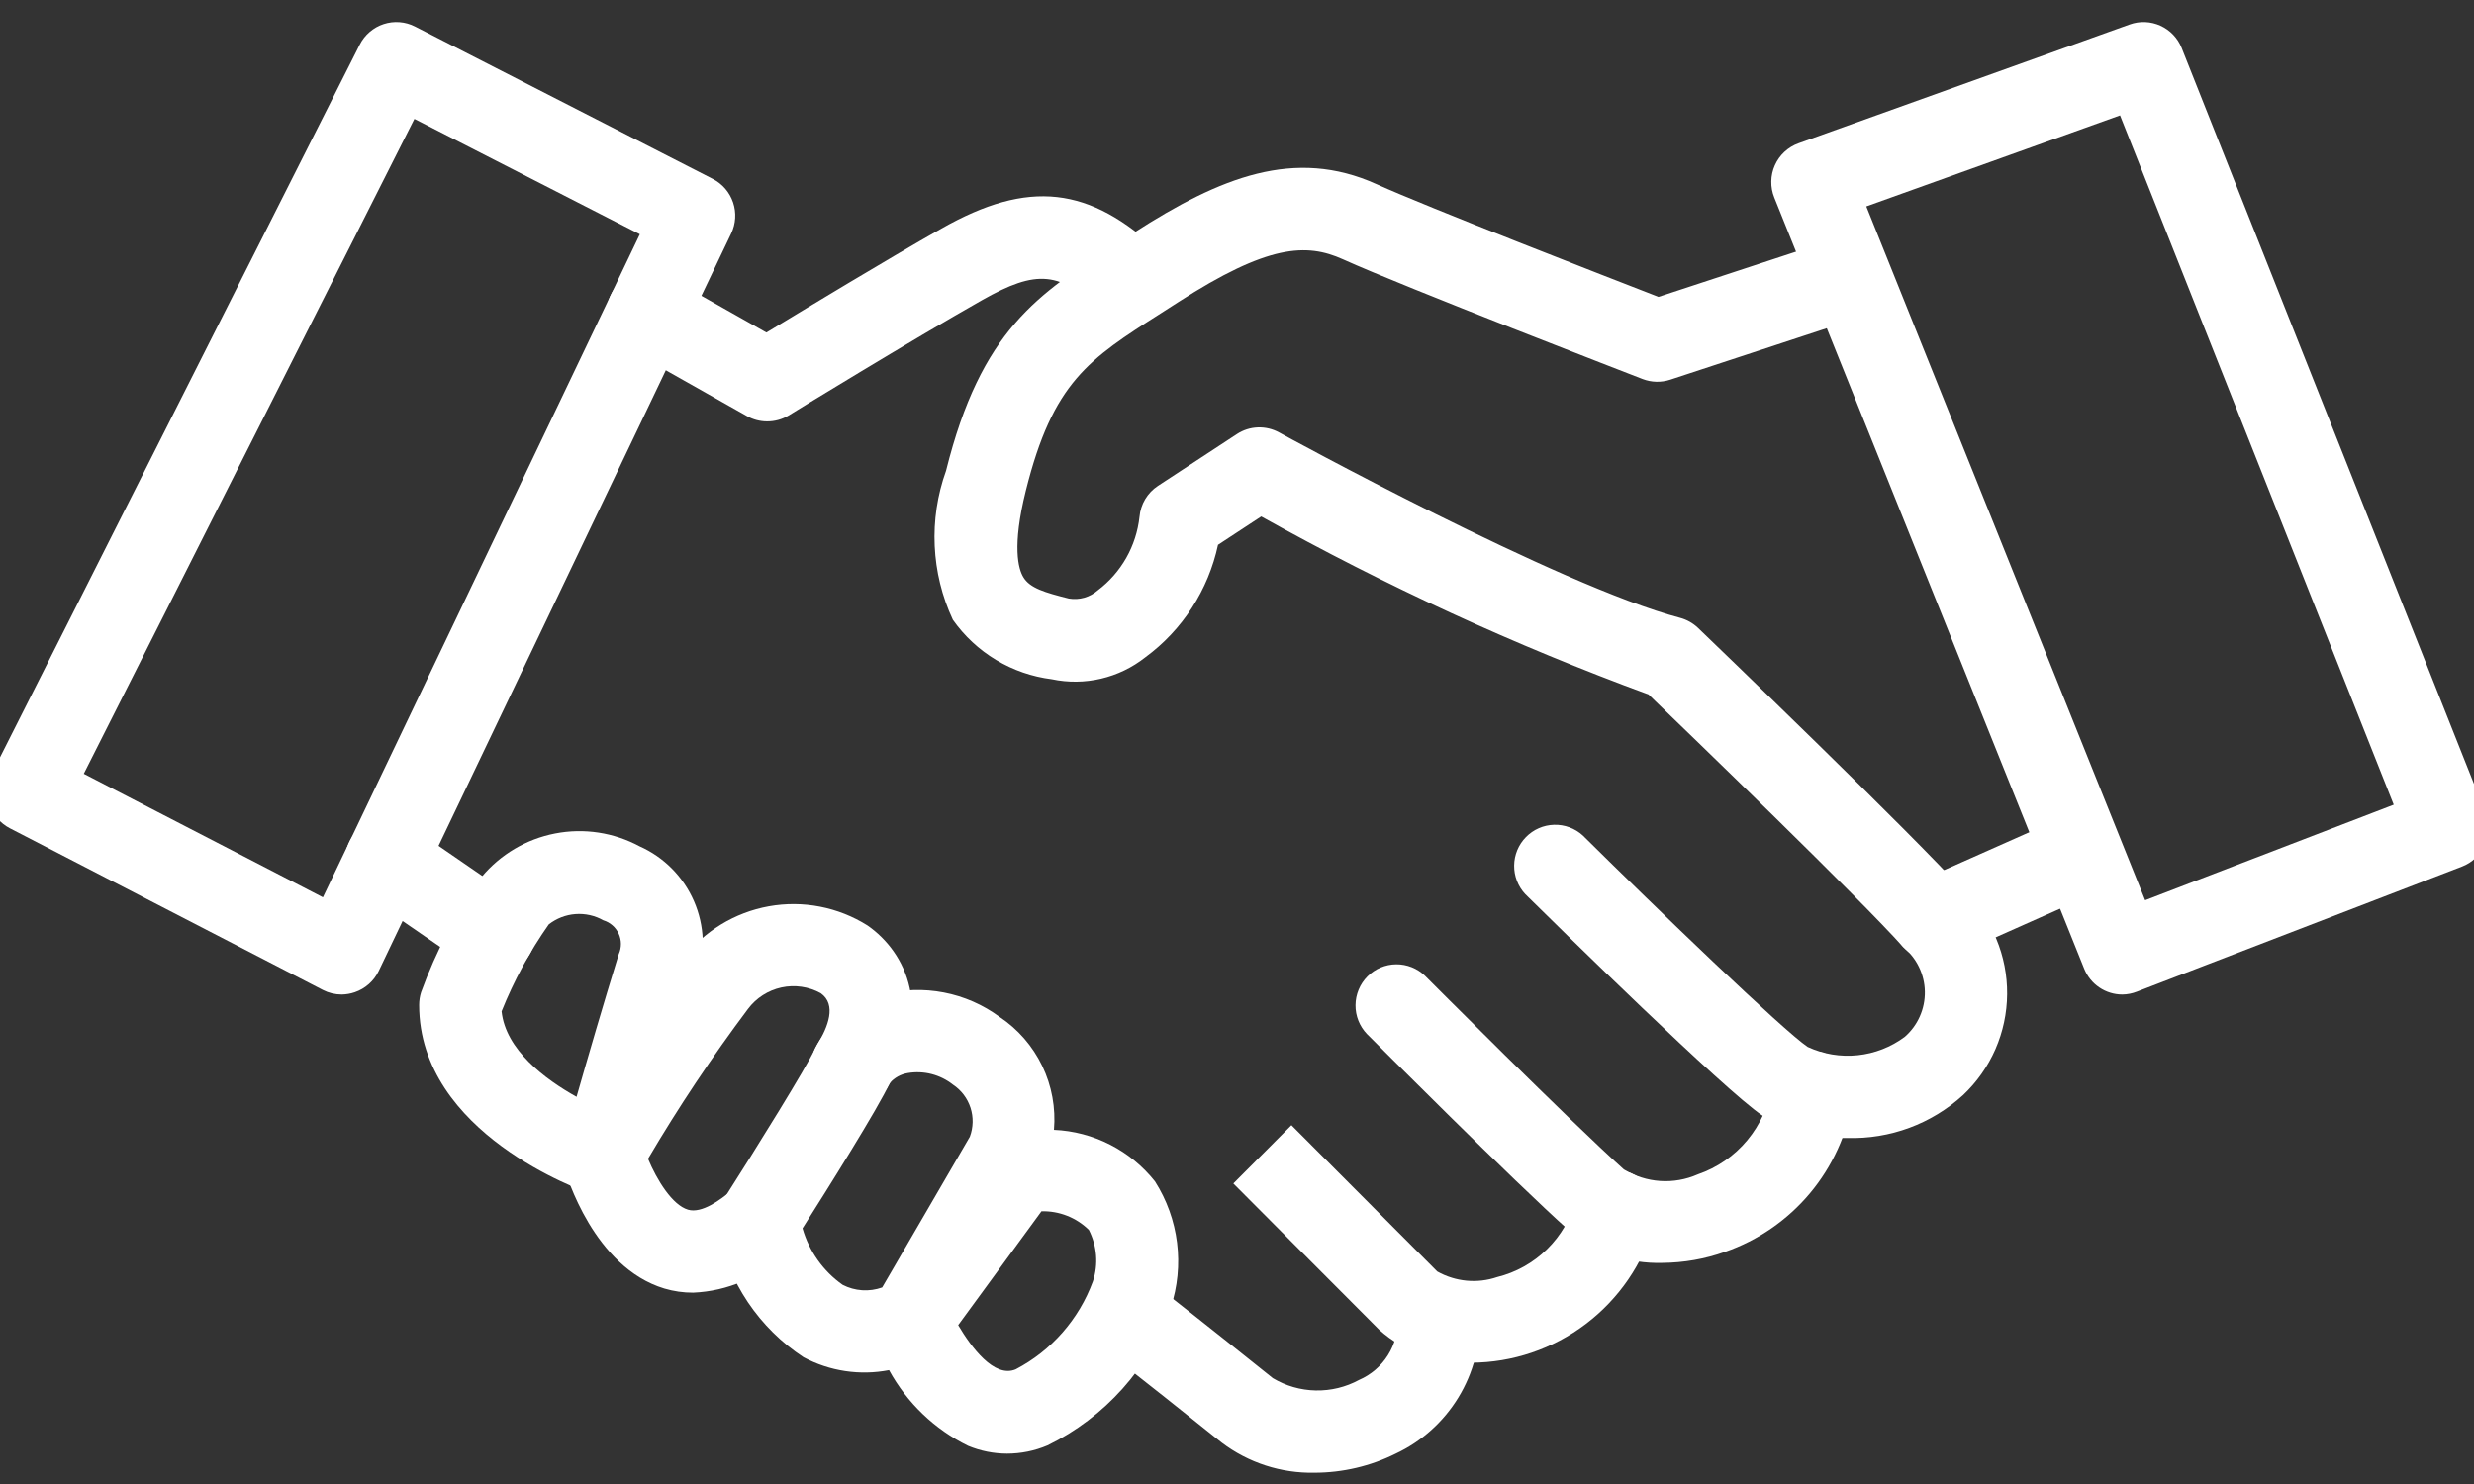 <svg width="110" height="66" viewBox="0 0 110 66" fill="none" xmlns="http://www.w3.org/2000/svg">
<rect x="0" y="0" width="110" height="66" fill="#333333" stroke="none"/>
<path d="M15.192 44.231C14.901 44.231 14.615 44.162 14.356 44.029L0.44 36.838C0.011 36.617 -0.313 36.234 -0.461 35.773C-0.61 35.313 -0.57 34.812 -0.352 34.38L15.995 1.985C16.104 1.77 16.254 1.578 16.436 1.422C16.619 1.265 16.83 1.145 17.058 1.071C17.287 0.996 17.528 0.967 17.767 0.986C18.007 1.005 18.241 1.071 18.454 1.181L31.693 7.958C32.118 8.175 32.441 8.55 32.594 9.004C32.747 9.457 32.717 9.952 32.511 10.383L16.839 43.185C16.733 43.406 16.584 43.603 16.401 43.765C16.219 43.927 16.006 44.051 15.774 44.13C15.587 44.194 15.39 44.228 15.192 44.231ZM3.725 34.413L14.358 39.908L28.448 10.418L18.425 5.289L3.725 34.413Z" fill="white"/>
<path d="M34.106 18.741C33.792 18.741 33.483 18.66 33.209 18.505L27.904 15.507C27.695 15.389 27.511 15.23 27.363 15.041C27.215 14.852 27.106 14.635 27.041 14.404C26.977 14.172 26.958 13.93 26.987 13.691C27.015 13.452 27.091 13.222 27.208 13.012C27.326 12.802 27.483 12.618 27.672 12.469C27.861 12.321 28.077 12.211 28.308 12.146C28.538 12.081 28.78 12.063 29.018 12.092C29.256 12.12 29.486 12.196 29.695 12.314L34.077 14.789C35.787 13.748 39.49 11.508 41.859 10.165C45.728 7.967 48.452 8.27 51.579 11.242C51.922 11.579 52.119 12.036 52.128 12.517C52.137 12.997 51.958 13.462 51.628 13.811C51.299 14.16 50.846 14.365 50.367 14.382C49.889 14.399 49.422 14.227 49.069 13.902C47.127 12.056 46.115 11.96 43.656 13.353C40.611 15.08 35.117 18.439 35.061 18.481C34.772 18.654 34.442 18.744 34.106 18.741Z" fill="white"/>
<path d="M82.135 50.611C80.804 50.645 79.492 50.297 78.352 49.609C76.672 48.484 69.282 41.212 67.818 39.767C67.495 39.422 67.318 38.966 67.323 38.493C67.328 38.02 67.515 37.567 67.846 37.23C68.176 36.892 68.623 36.696 69.095 36.682C69.566 36.668 70.024 36.838 70.374 37.155C73.66 40.41 79.298 45.841 80.373 46.561C81.066 46.882 81.833 47.01 82.592 46.931C83.352 46.853 84.076 46.57 84.689 46.114C84.976 45.864 85.205 45.554 85.359 45.206C85.514 44.858 85.591 44.48 85.584 44.098C85.577 43.717 85.486 43.342 85.319 43C85.152 42.658 84.912 42.356 84.616 42.117C82.75 40.011 74.998 32.528 73.297 30.887C67.359 28.704 61.602 26.057 56.077 22.971L54.156 24.231C53.725 26.239 52.575 28.019 50.923 29.233C50.343 29.691 49.67 30.016 48.951 30.184C48.233 30.353 47.486 30.361 46.764 30.208C45.888 30.098 45.044 29.806 44.287 29.351C43.529 28.895 42.875 28.286 42.366 27.563C41.395 25.482 41.286 23.099 42.063 20.938C43.62 14.684 46.147 13.074 49.643 10.847L50.412 10.354C54.264 7.872 57.57 6.55 61.2 8.189C63.456 9.209 71.465 12.321 73.74 13.204L81.364 10.697C81.821 10.557 82.314 10.603 82.737 10.824C83.161 11.045 83.482 11.423 83.63 11.878C83.779 12.333 83.744 12.829 83.533 13.258C83.322 13.688 82.952 14.018 82.502 14.177L74.259 16.888C73.86 17.018 73.428 17.008 73.035 16.858C72.603 16.69 62.419 12.759 59.708 11.532C58.081 10.799 56.363 10.874 52.391 13.435L51.606 13.939C48.416 15.97 46.815 16.992 45.61 21.826C44.993 24.302 45.278 25.306 45.502 25.672C45.791 26.156 46.459 26.352 47.523 26.619C47.752 26.658 47.986 26.645 48.209 26.582C48.432 26.518 48.638 26.406 48.812 26.253C49.327 25.864 49.757 25.373 50.076 24.811C50.395 24.248 50.595 23.627 50.665 22.983C50.689 22.707 50.775 22.44 50.917 22.202C51.059 21.964 51.252 21.762 51.483 21.61L54.998 19.304C55.275 19.123 55.595 19.021 55.926 19.009C56.256 18.997 56.583 19.074 56.873 19.234C56.997 19.302 69.306 26.055 74.697 27.477C74.997 27.557 75.272 27.711 75.497 27.925C75.891 28.305 85.173 37.221 87.353 39.688C87.957 40.275 88.436 40.978 88.76 41.756C89.085 42.534 89.249 43.37 89.242 44.214C89.236 45.057 89.058 45.89 88.721 46.663C88.383 47.435 87.893 48.131 87.279 48.708C85.875 49.986 84.031 50.668 82.135 50.611Z" fill="white"/>
<path d="M85.987 42.733C85.568 42.732 85.163 42.588 84.838 42.324C84.513 42.059 84.288 41.691 84.202 41.28C84.115 40.87 84.172 40.441 84.362 40.068C84.552 39.694 84.865 39.397 85.247 39.227L91.652 36.38C91.872 36.276 92.11 36.217 92.354 36.207C92.597 36.196 92.84 36.235 93.068 36.32C93.296 36.405 93.505 36.535 93.682 36.703C93.86 36.87 94.002 37.071 94.1 37.295C94.199 37.518 94.252 37.759 94.257 38.003C94.261 38.247 94.217 38.49 94.126 38.717C94.036 38.943 93.901 39.15 93.73 39.324C93.559 39.497 93.355 39.635 93.13 39.729L86.724 42.582C86.491 42.683 86.24 42.734 85.987 42.733Z" fill="white"/>
<path d="M94.361 44.231C93.997 44.231 93.641 44.121 93.34 43.917C93.038 43.713 92.805 43.423 92.668 43.084L78.888 8.784C78.796 8.556 78.751 8.311 78.756 8.064C78.76 7.817 78.814 7.574 78.915 7.349C79.016 7.124 79.16 6.921 79.341 6.754C79.522 6.586 79.734 6.457 79.965 6.374L94.691 1.088C95.137 0.928 95.627 0.948 96.058 1.143C96.489 1.339 96.828 1.694 97.003 2.135L110.513 36.157C110.601 36.382 110.644 36.622 110.64 36.864C110.635 37.105 110.583 37.344 110.486 37.565C110.389 37.787 110.249 37.987 110.075 38.154C109.901 38.321 109.695 38.451 109.47 38.538L95.014 44.103C94.806 44.185 94.585 44.229 94.361 44.231ZM82.98 9.18L95.378 40.038L106.431 35.789L94.262 5.132L82.98 9.18ZM73.91 56.166C72.405 56.211 70.935 55.704 69.776 54.739C67.332 52.559 61.048 46.259 60.781 45.991C60.449 45.646 60.264 45.183 60.269 44.703C60.273 44.222 60.465 43.763 60.803 43.423C61.142 43.084 61.6 42.891 62.078 42.887C62.557 42.883 63.018 43.068 63.363 43.401C63.426 43.465 69.838 49.895 72.201 52.01C72.69 52.309 73.245 52.486 73.817 52.524C74.389 52.562 74.962 52.461 75.487 52.23C76.344 51.937 77.105 51.413 77.686 50.715C78.266 50.018 78.645 49.174 78.781 48.275C78.821 48.038 78.908 47.812 79.036 47.608C79.164 47.405 79.331 47.229 79.527 47.09C79.723 46.951 79.944 46.853 80.178 46.8C80.412 46.747 80.654 46.741 80.89 46.782C81.126 46.822 81.352 46.91 81.555 47.038C81.758 47.167 81.933 47.334 82.071 47.53C82.21 47.727 82.308 47.949 82.361 48.184C82.413 48.418 82.42 48.661 82.379 48.898C82.131 50.437 81.472 51.879 80.472 53.073C79.472 54.266 78.169 55.165 76.701 55.675C75.805 55.995 74.861 56.16 73.91 56.166Z" fill="white"/>
<path d="M65.413 60.606C63.911 60.67 62.444 60.145 61.322 59.141L54.837 52.635L57.42 50.043L63.905 56.549C64.306 56.775 64.751 56.914 65.209 56.957C65.667 57 66.129 56.946 66.565 56.798C67.403 56.592 68.169 56.163 68.785 55.558C69.401 54.953 69.844 54.192 70.067 53.356C70.134 53.123 70.247 52.906 70.399 52.717C70.551 52.528 70.739 52.371 70.952 52.256C71.165 52.14 71.399 52.069 71.64 52.044C71.88 52.02 72.124 52.045 72.355 52.116C72.586 52.187 72.801 52.304 72.987 52.459C73.174 52.614 73.327 52.805 73.439 53.02C73.551 53.236 73.619 53.471 73.639 53.713C73.66 53.955 73.632 54.199 73.558 54.43C73.05 56.205 71.981 57.766 70.513 58.88C69.045 59.994 67.254 60.6 65.413 60.606Z" fill="white"/>
<path d="M58.453 65.499C56.961 65.53 55.501 65.056 54.311 64.152C52.666 62.831 51.014 61.52 49.354 60.218C49.161 60.071 48.999 59.888 48.878 59.678C48.756 59.468 48.678 59.235 48.646 58.995C48.615 58.754 48.632 58.509 48.695 58.275C48.759 58.041 48.869 57.822 49.018 57.63C49.167 57.439 49.352 57.279 49.563 57.16C49.774 57.042 50.007 56.966 50.247 56.938C50.488 56.91 50.731 56.931 50.964 56.998C51.196 57.066 51.413 57.179 51.601 57.331C51.601 57.331 53.882 59.117 56.593 61.293C57.17 61.638 57.827 61.827 58.499 61.84C59.172 61.854 59.836 61.693 60.427 61.372C60.955 61.144 61.403 60.76 61.71 60.272C62.017 59.784 62.169 59.214 62.147 58.637C62.132 58.151 62.31 57.68 62.642 57.326C62.973 56.972 63.432 56.765 63.916 56.75C64.398 56.742 64.865 56.923 65.216 57.255C65.568 57.587 65.776 58.043 65.796 58.527C65.839 59.803 65.508 61.063 64.843 62.152C64.178 63.241 63.21 64.109 62.057 64.65C60.937 65.207 59.703 65.497 58.453 65.499Z" fill="white"/>
<path d="M44.772 64.65C44.179 64.648 43.592 64.53 43.043 64.302C41.555 63.57 40.327 62.394 39.529 60.936C38.233 61.188 36.891 60.986 35.726 60.362C34.749 59.72 33.909 58.889 33.255 57.918C32.602 56.947 32.147 55.855 31.918 54.706C31.821 54.239 31.911 53.751 32.168 53.349C33.652 51.026 35.89 47.416 36.224 46.663C36.525 46.063 36.951 45.535 37.474 45.115C37.998 44.695 38.605 44.393 39.255 44.231C40.139 43.998 41.064 43.967 41.962 44.14C42.859 44.312 43.708 44.684 44.444 45.227C45.259 45.769 45.914 46.522 46.34 47.406C46.765 48.289 46.945 49.272 46.861 50.25C47.729 50.287 48.58 50.511 49.354 50.907C50.129 51.302 50.81 51.859 51.352 52.541C51.878 53.366 52.214 54.299 52.335 55.271C52.456 56.243 52.359 57.23 52.051 58.159C51.094 60.84 49.128 63.039 46.574 64.284C46.004 64.526 45.391 64.65 44.772 64.65ZM42.603 58.934C43.177 59.906 44.201 61.302 45.159 60.901C46.751 60.069 47.976 58.672 48.595 56.983C48.717 56.609 48.764 56.215 48.732 55.823C48.701 55.431 48.592 55.049 48.413 54.699C48.135 54.426 47.805 54.212 47.443 54.07C47.081 53.928 46.694 53.86 46.306 53.871L42.603 58.934ZM35.682 54.629C35.973 55.647 36.602 56.534 37.466 57.142C37.735 57.281 38.031 57.363 38.333 57.383C38.635 57.403 38.939 57.36 39.224 57.258L43.122 50.554C43.277 50.14 43.287 49.685 43.15 49.264C43.013 48.843 42.738 48.482 42.37 48.239C42.089 48.017 41.766 47.857 41.42 47.768C41.074 47.679 40.713 47.664 40.361 47.724C40.051 47.775 39.767 47.932 39.558 48.169C39.076 49.241 36.758 52.933 35.682 54.629Z" fill="white"/>
<path d="M30.818 57.49C30.385 57.492 29.955 57.43 29.54 57.307C26.412 56.364 25.187 52.301 25.058 51.842C24.992 51.608 24.974 51.364 25.003 51.124C25.032 50.883 25.108 50.651 25.227 50.44C26.779 47.736 28.496 45.13 30.367 42.637C31.306 41.411 32.667 40.58 34.184 40.307C35.701 40.034 37.266 40.338 38.571 41.159C40.295 42.359 41.558 44.969 39.444 48.38C39.318 48.584 39.152 48.761 38.957 48.902C38.763 49.042 38.542 49.143 38.309 49.197C38.075 49.252 37.833 49.261 37.596 49.221C37.36 49.183 37.133 49.097 36.929 48.97C36.725 48.843 36.548 48.678 36.409 48.482C36.269 48.287 36.169 48.065 36.114 47.831C36.059 47.597 36.051 47.354 36.09 47.117C36.129 46.879 36.214 46.652 36.34 46.447C36.81 45.687 37.217 44.678 36.488 44.17C35.956 43.879 35.337 43.789 34.744 43.917C34.151 44.046 33.624 44.384 33.259 44.87C31.655 47.008 30.171 49.234 28.813 51.537C29.213 52.495 29.894 53.593 30.59 53.8C31.205 53.983 32.05 53.349 32.508 52.957C32.875 52.639 33.352 52.481 33.835 52.516C34.318 52.551 34.768 52.778 35.084 53.146C35.401 53.513 35.559 53.992 35.524 54.477C35.489 54.962 35.263 55.412 34.896 55.73C33.799 56.8 32.347 57.426 30.818 57.49Z" fill="white"/>
<path d="M26.811 53.169C26.61 53.169 26.411 53.136 26.221 53.071C25.913 52.966 18.636 50.415 18.636 44.696C18.636 44.504 18.665 44.313 18.723 44.13C19.384 42.306 20.289 40.581 21.413 39.002C22.249 37.999 23.404 37.316 24.684 37.068C25.963 36.819 27.289 37.021 28.438 37.639C29.519 38.12 30.381 38.989 30.855 40.077C31.328 41.164 31.378 42.391 30.994 43.513C29.8 47.37 28.575 51.779 28.562 51.825C28.455 52.21 28.225 52.55 27.907 52.791C27.59 53.033 27.202 53.164 26.804 53.164L26.811 53.169ZM22.302 44.98C22.484 46.694 24.233 47.999 25.635 48.781C26.112 47.11 26.819 44.68 27.512 42.432C27.576 42.289 27.608 42.135 27.608 41.978C27.607 41.822 27.573 41.667 27.508 41.525C27.443 41.383 27.349 41.256 27.231 41.154C27.113 41.051 26.975 40.975 26.826 40.93C26.449 40.717 26.017 40.62 25.585 40.653C25.153 40.685 24.741 40.846 24.399 41.113C23.553 42.316 22.849 43.614 22.302 44.98Z" fill="white"/>
<path d="M21.96 43.368C21.592 43.368 21.233 43.256 20.93 43.048L16.142 39.751C15.742 39.476 15.467 39.054 15.378 38.576C15.289 38.098 15.392 37.605 15.666 37.204C15.94 36.803 16.361 36.527 16.837 36.438C17.313 36.348 17.805 36.452 18.204 36.727L22.993 40.023C23.316 40.244 23.559 40.563 23.688 40.933C23.817 41.303 23.824 41.705 23.708 42.079C23.592 42.453 23.36 42.78 23.046 43.012C22.731 43.244 22.351 43.369 21.96 43.368Z" fill="white"/>
</svg>
